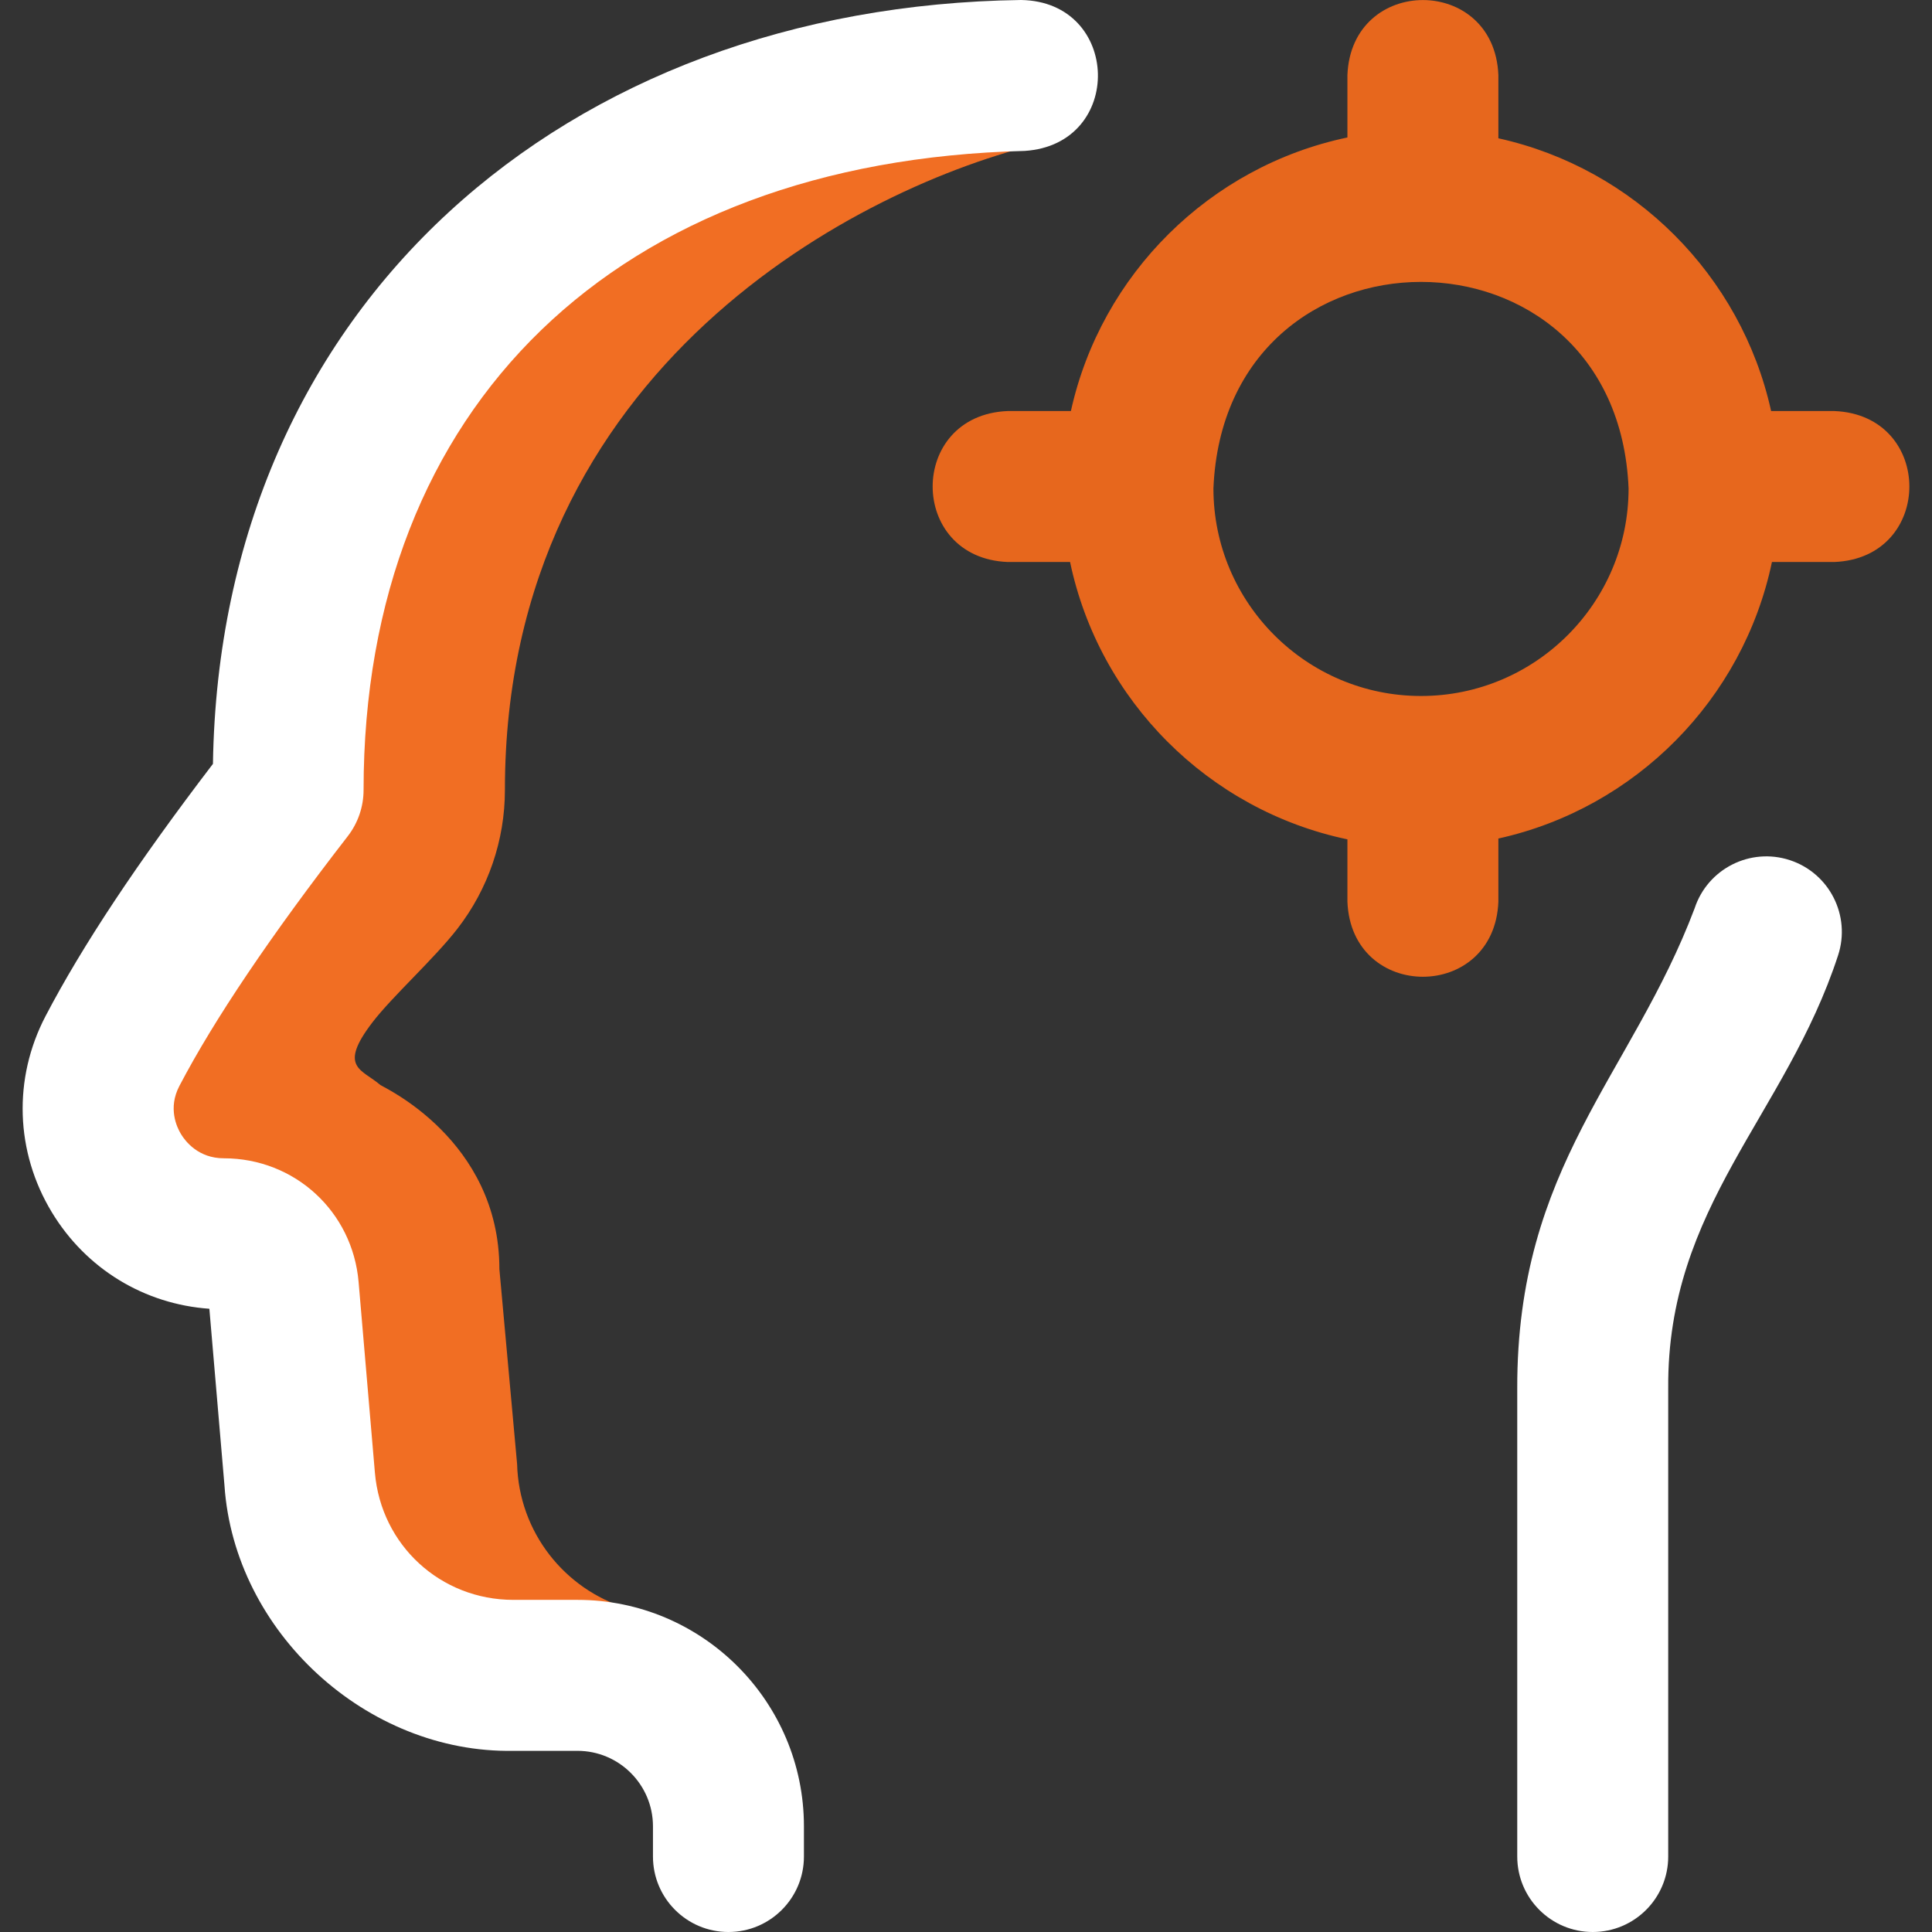 <?xml version="1.0"?>
<svg xmlns="http://www.w3.org/2000/svg" xmlns:xlink="http://www.w3.org/1999/xlink" xmlns:svgjs="http://svgjs.com/svgjs" version="1.1" width="512" height="512" x="0" y="0" viewBox="0 0 511.903 511.903" style="enable-background:new 0 0 512 512" xml:space="preserve" class=""><rect x="0" y="0" width="511.903" height="511.903" fill="#333333" stroke="none"/><g><g xmlns="http://www.w3.org/2000/svg"><path d="m121.21 246.06c8.149-10.517 12.571-23.444 12.571-36.749 0-112.403 94.579-160.163 142.229-171.402-.283-6.255-2.043-11.722-1.906-17.96-112.902 1.412-197.77 69.231-197.77 189.362-19.187 24.763-35.839 48.702-46.54 69.18-11.5 22.006 4.617 48.348 29.425 48.413 8.258.021 15.166 6.259 15.869 14.487l4.319 50.528c2.513 29.401 27.111 51.986 56.618 51.986h31.817c-.602-5.935-1.198-11.87-1.808-17.801-16.446-5.043-28.54-20.13-29.023-38.199l-4.693-51.627c0-34.373-30.968-48.297-31.539-48.791-4.86-4.204-11.306-4.582-2.117-16.582 5.309-6.936 16.318-16.805 22.548-24.845z" fill="#f16e23b7" data-original="#cee1f2" style="" class=""/><path d="m193.01 511.903c-11.046 0-20-8.954-20-20v-8c0-11.028-8.972-20-20-20h-16.985c-38.868.694-73.927-31.498-76.546-70.282l-4.005-46.852c-17.255-1.213-32.659-10.573-41.734-25.558-9.694-16.004-10.318-35.438-1.671-51.984 9.747-18.651 24.282-40.56 44.354-66.835 1.888-121.764 93.558-200.741 214.099-202.392 26.532.397 27.481 38.283.977 39.988-108.046 2.64-175.165 67.521-175.165 169.322 0 4.435-1.474 8.744-4.19 12.25-20.45 26.395-35.463 48.666-44.623 66.194-3.044 5.824-.712 10.847.433 12.735 1.168 1.929 4.613 6.414 11.357 6.414 18.758 0 34.107 14.094 35.705 32.784l4.319 50.527c1.641 19.205 17.415 33.688 36.69 33.688h16.985c33.084 0 60 26.916 60 60v8c0 11.047-8.954 20.001-20 20.001zm249-20v-124c-.354-48.327 31.151-72.333 45.002-114.755 3.445-10.494-2.269-21.795-12.763-25.241-10.494-3.445-21.795 2.268-25.241 12.763-16.74 44.323-47.135 68.243-46.998 127.233v124c0 11.046 8.954 20 20 20s20-8.954 20-20z" fill="#ffffff" data-original="#0023c4" style="" class=""/><path d="m486.01 108.909h-16.734c-7.94-35.957-36.309-64.326-72.266-72.266v-16.734c-1.056-26.536-38.953-26.516-40 0v16.516c-36.43 7.63-65.252 36.194-73.266 72.484h-16.734c-26.536 1.056-26.516 38.953 0 40h16.516c7.701 36.765 36.719 65.783 73.484 73.484v16.516c1.056 26.536 38.953 26.516 40 0v-16.734c36.29-8.014 64.854-36.835 72.484-73.266h16.516c26.536-1.056 26.516-38.953 0-40zm-109.5 75.5c-30.327 0-55-24.673-55-55 3.021-72.965 106.99-72.944 110 0 0 30.327-24.673 55-55 55z" fill="#e7671db7" data-original="#ff5cf3" style="" class=""/></g></g></svg>
